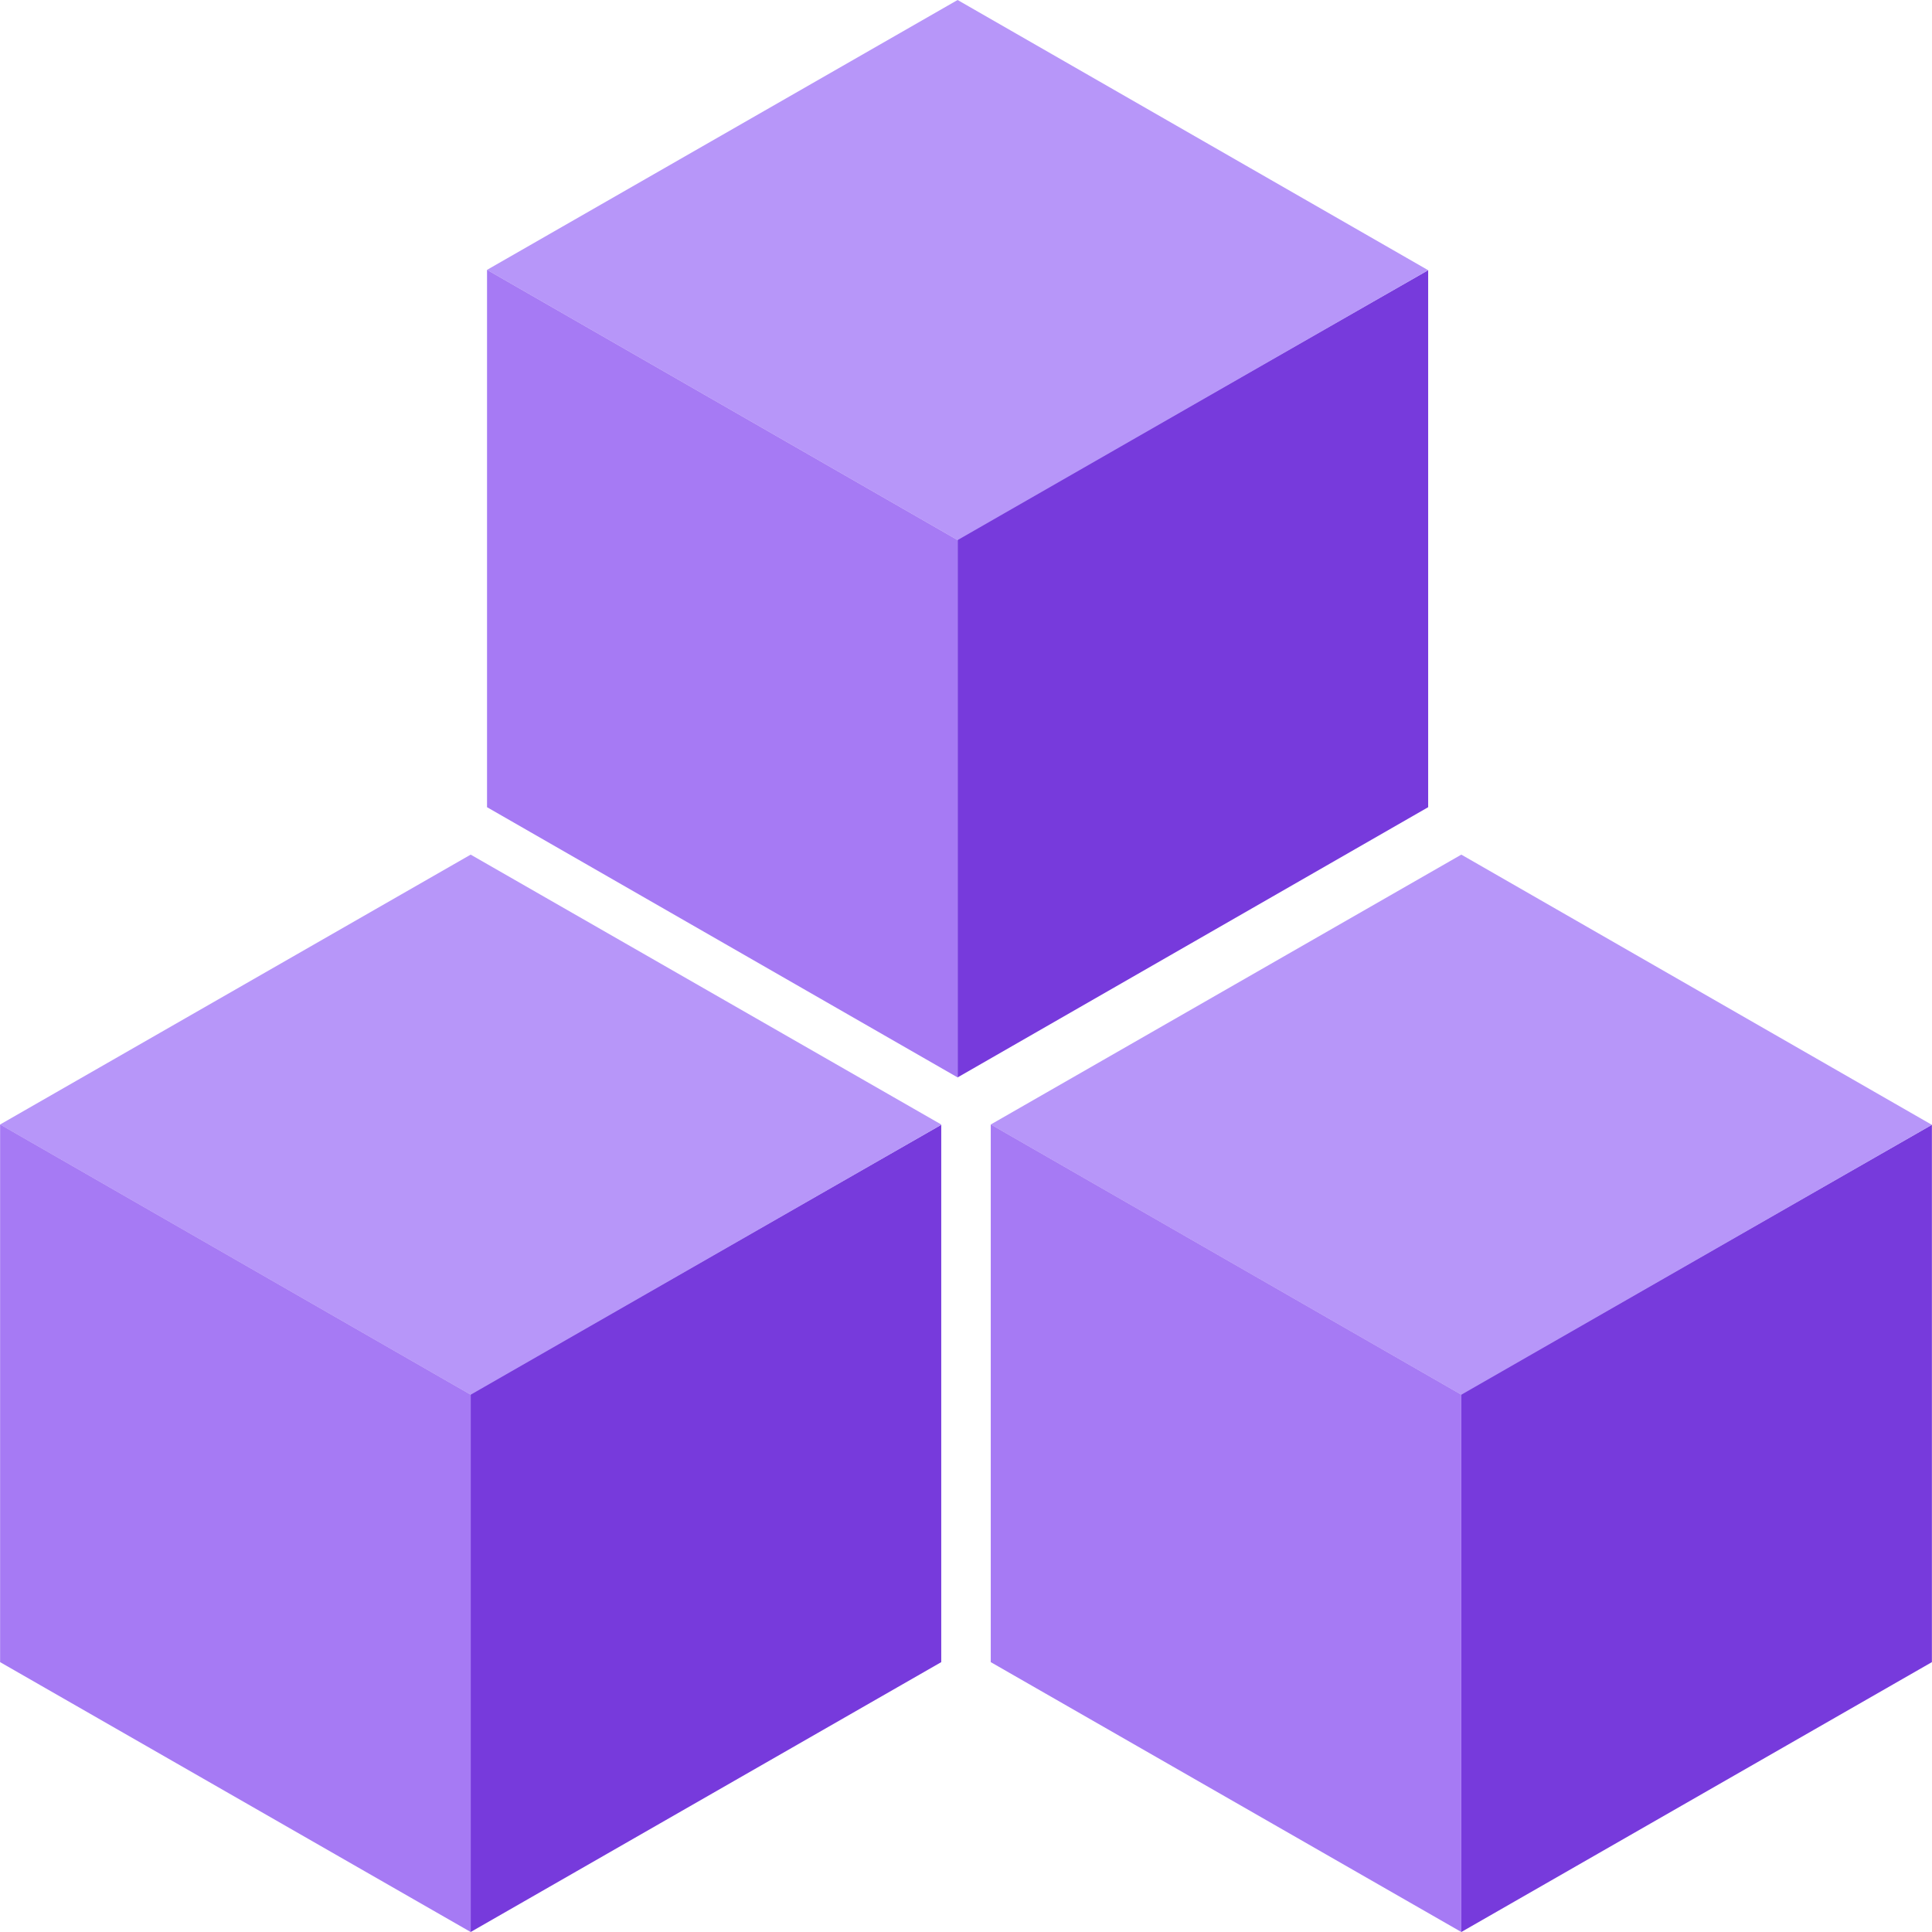 <?xml version="1.0" encoding="UTF-8" standalone="no"?>
<!-- Generated by Microsoft Visio, SVG Export Workspace Manager.svg Page-1 -->

<svg
   xmlns:dc="http://purl.org/dc/elements/1.1/"
   xmlns:cc="http://creativecommons.org/ns#"
   xmlns:rdf="http://www.w3.org/1999/02/22-rdf-syntax-ns#"
   xmlns:svg="http://www.w3.org/2000/svg"
   xmlns="http://www.w3.org/2000/svg"
   xmlns:sodipodi="http://sodipodi.sourceforge.net/DTD/sodipodi-0.dtd"
   xmlns:inkscape="http://www.inkscape.org/namespaces/inkscape"
   width="0.787in"
   height="0.787in"
   viewBox="0 0 56.693 56.699"
   xml:space="preserve"
   class="st4"
   version="1.1"
   id="svg59"
   sodipodi:docname="Workspace Manager.svg"
   style="font-size:12px;overflow:visible;color-interpolation-filters:sRGB;fill:none;fill-rule:evenodd;stroke-linecap:square;stroke-miterlimit:3"
   inkscape:version="0.92.5 (2060ec1f9f, 2020-04-08)"><defs
   id="defs63" /><sodipodi:namedview
   pagecolor="#ffffff"
   bordercolor="#666666"
   borderopacity="1"
   objecttolerance="10"
   gridtolerance="10"
   guidetolerance="10"
   inkscape:pageopacity="0"
   inkscape:pageshadow="2"
   inkscape:window-width="640"
   inkscape:window-height="480"
   id="namedview61"
   showgrid="false"
   inkscape:zoom="1.7697311"
   inkscape:cx="37.795239"
   inkscape:cy="21.329043"
   inkscape:window-x="0"
   inkscape:window-y="0"
   inkscape:window-maximized="0"
   inkscape:current-layer="svg59" />
	<style
   type="text/css"
   id="style2">
	<![CDATA[
		.st1 {fill:#773adc;stroke:none;stroke-linecap:butt;stroke-width:9.306}
		.st2 {fill:#b796f9;stroke:none;stroke-linecap:butt;stroke-width:9.306}
		.st3 {fill:#a67af4;stroke:none;stroke-linecap:butt;stroke-width:9.306}
		.st4 {fill:none;fill-rule:evenodd;font-size:12px;overflow:visible;stroke-linecap:square;stroke-miterlimit:3}
	]]>
	</style>

	<g
   id="g57"
   transform="translate(-9.306,-9.305)">
		<title
   id="title4">Page-1</title>
		<g
   id="group28-1"
   transform="translate(9.306,-34.016)">
			<title
   id="title6">Workspace Manager</title>
			<g
   id="group29-2">
				<title
   id="title8">layer1</title>
				<g
   id="shape30-3"
   transform="translate(28.1,-25.08)">
					<title
   id="title10">path1</title>
					<path
   d="M 13.81,76.33 V 92.09 L 0,100.02 v -15.8 z"
   class="st1"
   id="path12"
   inkscape:connector-curvature="0"
   style="fill:#773adc;stroke:none;stroke-width:9.306;stroke-linecap:butt" />
				</g>
				<g
   id="shape31-5"
   transform="translate(14.29,-40.849)">
					<title
   id="title15">path2</title>
					<path
   d="M 27.62,92.1 13.81,100.02 0,92.09 13.81,84.17 Z"
   class="st2"
   id="path17"
   inkscape:connector-curvature="0"
   style="fill:#b796f9;stroke:none;stroke-width:9.306;stroke-linecap:butt" />
				</g>
				<g
   id="shape32-7"
   transform="translate(14.29,-25.08)">
					<title
   id="title20">path3</title>
					<path
   d="m 13.81,84.25 v 15.77 L 0,92.09 V 76.32 Z"
   class="st3"
   id="path22"
   inkscape:connector-curvature="0"
   style="fill:#a67af4;stroke:none;stroke-width:9.306;stroke-linecap:butt" />
				</g>
				<g
   id="shape33-9"
   transform="translate(13.81)">
					<title
   id="title25">path4</title>
					<path
   d="M 13.81,76.33 V 92.1 L 0,100.02 V 84.23 Z"
   class="st1"
   id="path27"
   inkscape:connector-curvature="0"
   style="fill:#773adc;stroke:none;stroke-width:9.306;stroke-linecap:butt" />
				</g>
				<g
   id="shape34-11"
   transform="translate(0,-15.768)">
					<title
   id="title30">path5</title>
					<path
   d="M 27.62,92.1 13.81,100.02 0,92.09 13.81,84.17 27.62,92.09 Z"
   class="st2"
   id="path32"
   inkscape:connector-curvature="0"
   style="fill:#b796f9;stroke:none;stroke-width:9.306;stroke-linecap:butt" />
				</g>
				<g
   id="shape35-13">
					<title
   id="title35">path6</title>
					<path
   d="m 13.81,84.25 v 15.77 L 0,92.1 V 76.32 Z"
   class="st3"
   id="path37"
   inkscape:connector-curvature="0"
   style="fill:#a67af4;stroke:none;stroke-width:9.306;stroke-linecap:butt" />
				</g>
				<g
   id="shape36-15"
   transform="translate(42.883)">
					<title
   id="title40">path7</title>
					<path
   d="M 13.81,76.33 V 92.1 L 0,100.02 V 84.23 Z"
   class="st1"
   id="path42"
   inkscape:connector-curvature="0"
   style="fill:#773adc;stroke:none;stroke-width:9.306;stroke-linecap:butt" />
				</g>
				<g
   id="shape37-17"
   transform="translate(29.073,-15.768)">
					<title
   id="title45">path8</title>
					<path
   d="M 27.62,92.1 13.81,100.02 0,92.09 13.81,84.17 Z"
   class="st2"
   id="path47"
   inkscape:connector-curvature="0"
   style="fill:#b796f9;stroke:none;stroke-width:9.306;stroke-linecap:butt" />
				</g>
				<g
   id="shape38-19"
   transform="translate(29.073)">
					<title
   id="title50">path9</title>
					<path
   d="m 13.81,84.25 v 15.77 L 0,92.1 V 76.32 Z"
   class="st3"
   id="path52"
   inkscape:connector-curvature="0"
   style="fill:#a67af4;stroke:none;stroke-width:9.306;stroke-linecap:butt" />
				</g>
			</g>
		</g>
	</g>
</svg>